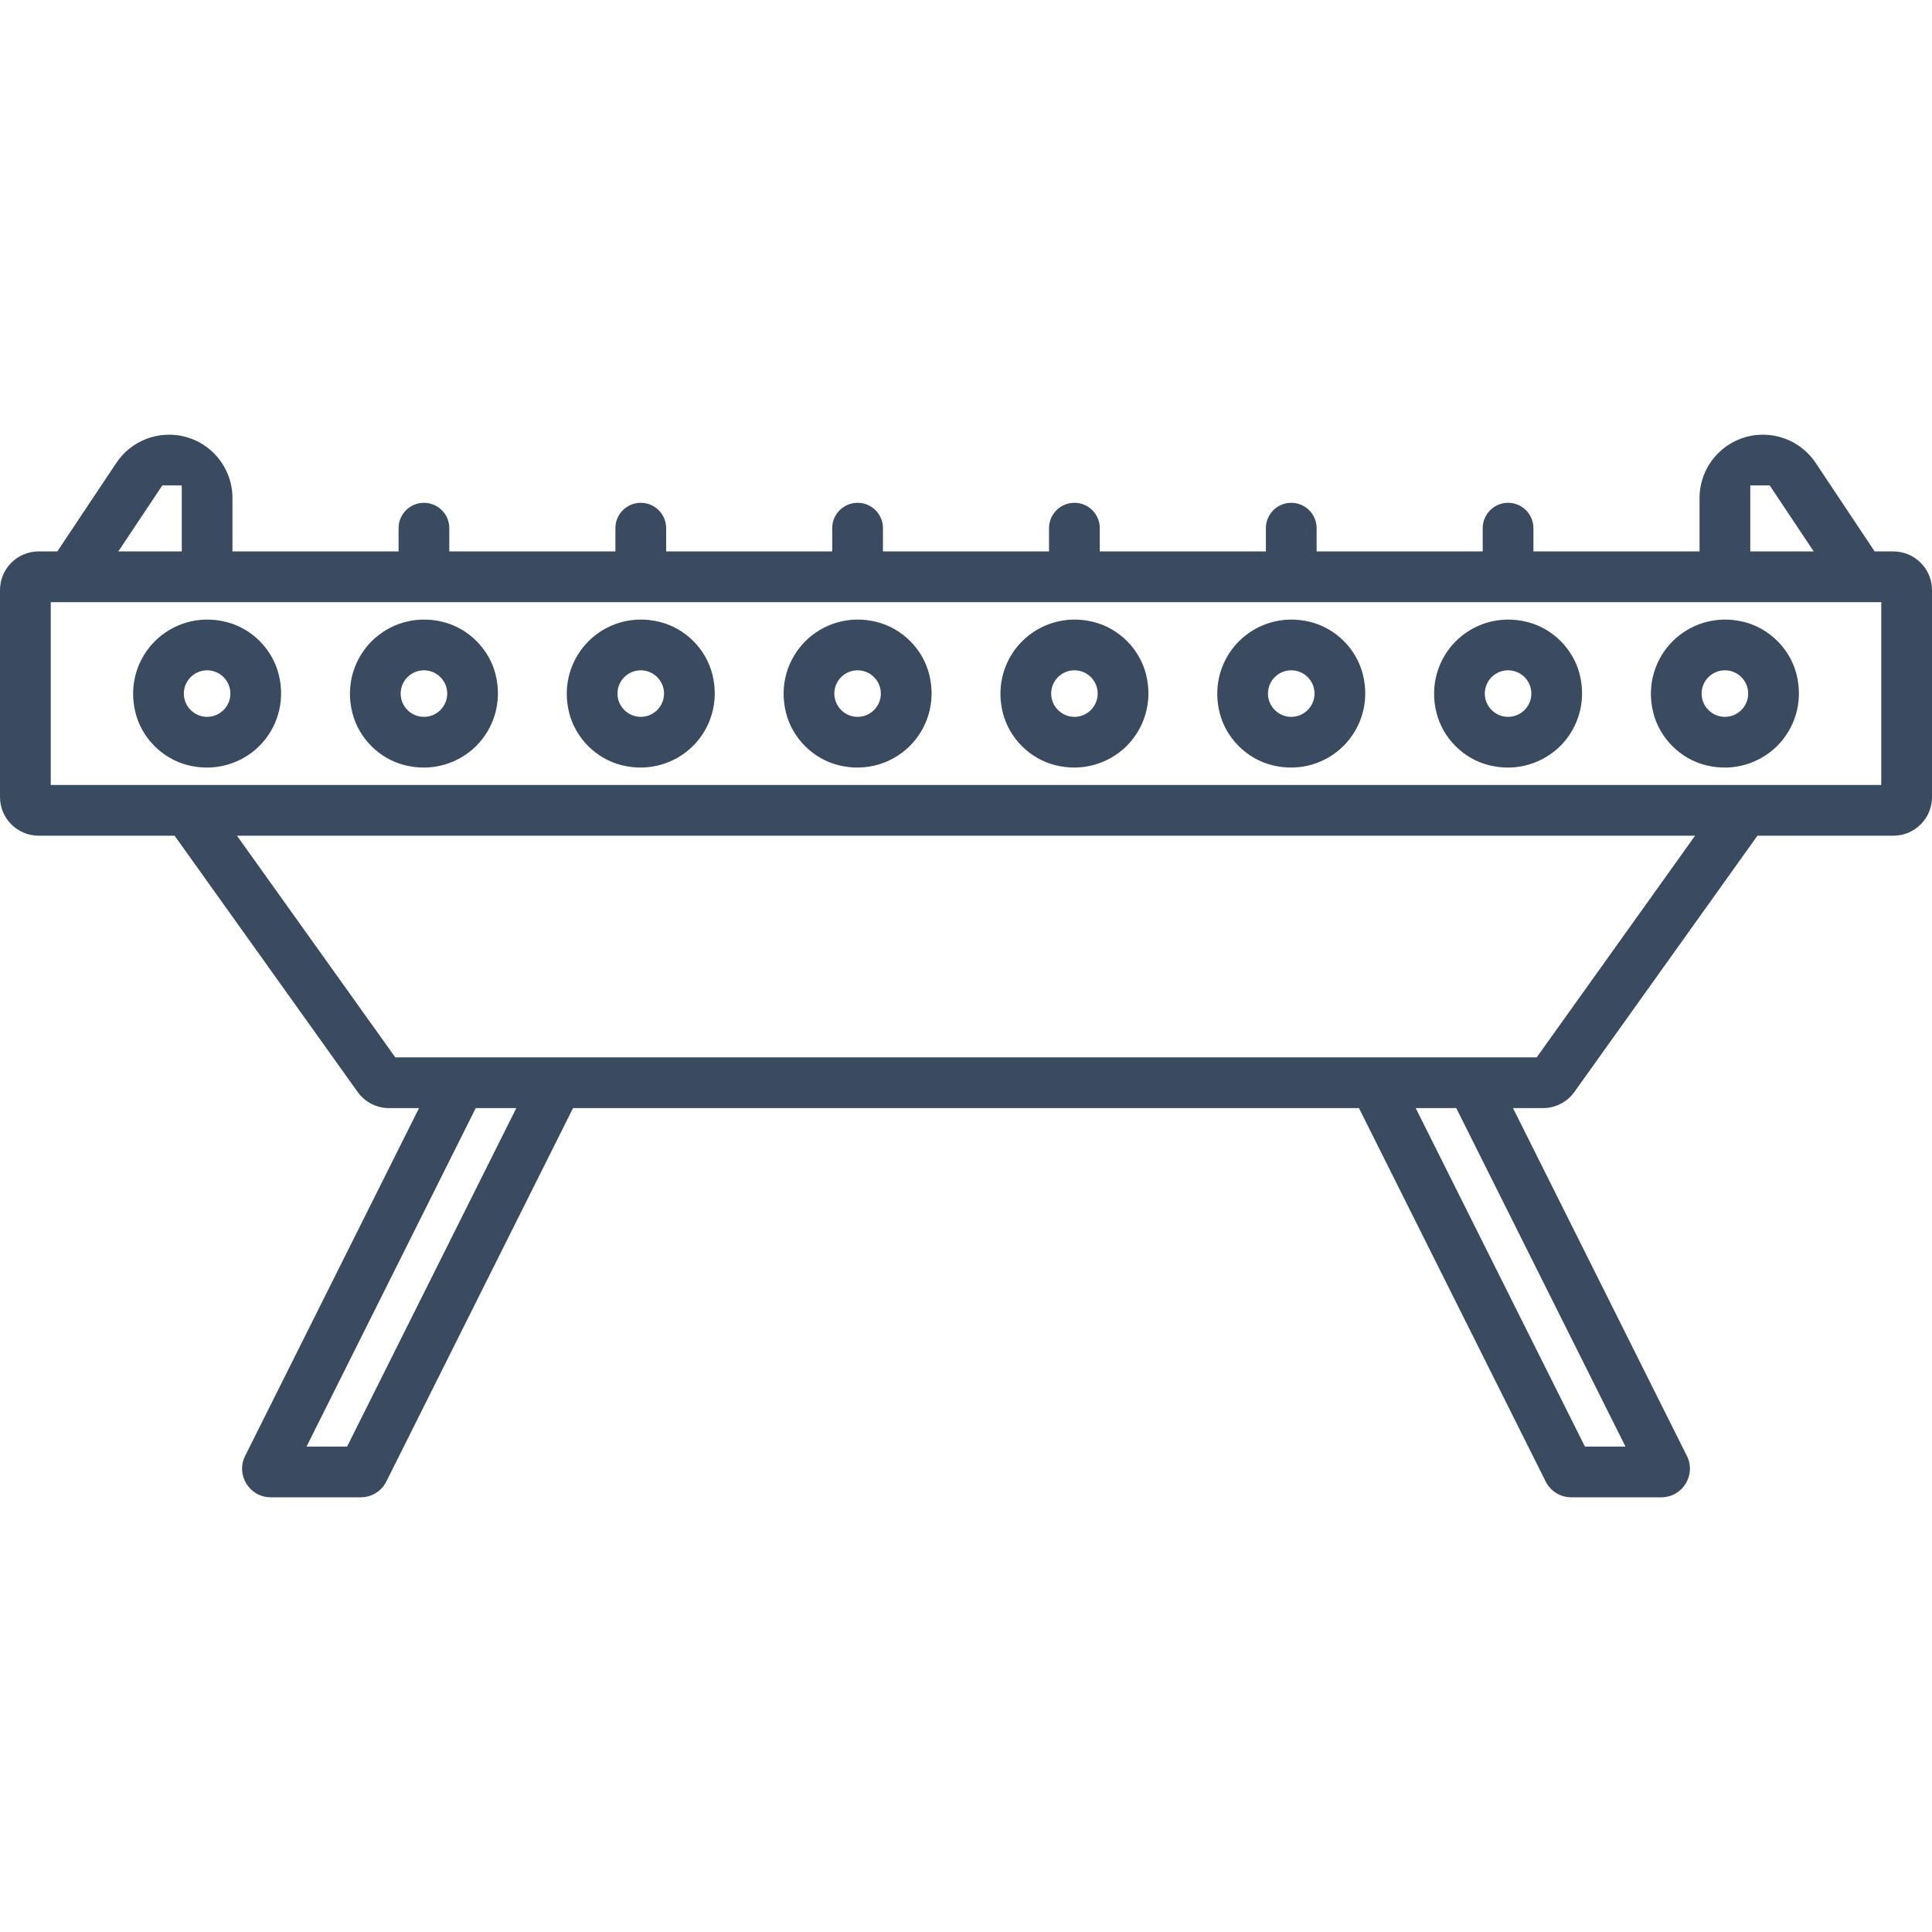 <?xml version="1.0" encoding="UTF-8"?>
<svg width="100px" height="100px" viewBox="0 0 100 100" version="1.1" xmlns="http://www.w3.org/2000/svg" xmlns:xlink="http://www.w3.org/1999/xlink">
    <title>icon / furniture / foosball-table</title>
    <g id="icon-/-furniture-/-foosball-table" stroke="none" stroke-width="1" fill="none" fill-rule="evenodd">
        <path d="M10.72,37.104 C10.056,37.104 9.515,36.563 9.515,35.899 C9.515,35.235 10.056,34.695 10.72,34.695 C11.384,34.695 11.925,35.235 11.925,35.899 C11.925,36.563 11.384,37.104 10.72,37.104 L10.72,37.104 Z M8.012,33.192 C7.143,34.06 6.641,35.418 7.014,36.897 C7.346,38.21 8.409,39.274 9.723,39.605 C11.201,39.978 12.56,39.474 13.428,38.607 C14.297,37.738 14.799,36.38 14.425,34.901 C14.093,33.588 13.031,32.526 11.718,32.194 C10.239,31.82 8.881,32.323 8.012,33.192 L8.012,33.192 Z M2.627,40.629 L97.373,40.629 L97.373,31.169 L2.627,31.169 L2.627,40.629 Z M79.539,54.729 L20.46,54.729 L20.401,54.646 L12.265,43.256 L87.736,43.256 L79.539,54.729 Z M84.133,74.874 L82.035,74.874 L73.277,57.356 L75.376,57.356 L75.43,57.465 L84.133,74.874 Z M26.581,57.642 L17.966,74.874 L15.867,74.874 L24.624,57.356 L26.724,57.356 L26.581,57.642 Z M8.401,25.125 L9.408,25.125 L9.408,28.542 L6.123,28.542 L8.401,25.125 Z M90.594,25.125 L91.6,25.125 L93.878,28.542 L90.594,28.542 L90.594,25.125 Z M98,28.542 L97.033,28.542 L93.98,23.961 C93.371,23.048 92.347,22.5 91.249,22.5 C89.437,22.5 87.968,23.969 87.968,25.781 L87.968,28.542 L79.37,28.542 L79.37,27.337 C79.37,26.613 78.783,26.025 78.058,26.025 C77.333,26.025 76.745,26.613 76.745,27.337 L76.745,28.542 L68.148,28.542 L68.148,27.337 C68.148,26.613 67.56,26.025 66.835,26.025 L66.834,26.025 C66.109,26.025 65.522,26.613 65.522,27.337 L65.522,28.542 L56.925,28.542 L56.925,27.337 C56.925,26.613 56.337,26.025 55.613,26.025 L55.612,26.025 C54.886,26.025 54.298,26.613 54.298,27.337 L54.298,28.542 L45.702,28.542 L45.702,27.337 C45.702,26.613 45.115,26.025 44.389,26.025 L44.388,26.025 C43.663,26.025 43.075,26.613 43.075,27.337 L43.075,28.542 L34.48,28.542 L34.48,27.337 C34.48,26.613 33.892,26.025 33.166,26.025 L33.165,26.025 C32.441,26.025 31.853,26.613 31.853,27.337 L31.853,28.542 L23.256,28.542 L23.256,27.337 C23.256,26.613 22.669,26.025 21.944,26.025 L21.943,26.025 C21.218,26.025 20.63,26.613 20.63,27.337 L20.63,28.542 L12.032,28.542 L12.032,25.781 C12.032,23.969 10.564,22.5 8.751,22.5 C7.655,22.5 6.63,23.048 6.021,23.961 L2.967,28.542 L2,28.542 C0.896,28.542 -0,29.438 -0,30.542 L-0,41.256 C-0,42.361 0.896,43.256 2,43.256 L9.035,43.256 L9.096,43.338 L18.511,56.519 C18.886,57.044 19.492,57.356 20.138,57.356 L21.688,57.356 L21.545,57.642 L12.688,75.357 C12.196,76.341 12.911,77.5 14.012,77.5 L18.674,77.5 C19.235,77.5 19.747,77.183 19.998,76.681 L29.66,57.356 L70.34,57.356 L70.394,57.465 L80.002,76.681 C80.253,77.183 80.766,77.5 81.326,77.5 L85.989,77.5 C87.089,77.5 87.805,76.341 87.313,75.357 L78.313,57.356 L79.864,57.356 C80.509,57.356 81.116,57.044 81.491,56.518 L90.965,43.256 L98,43.256 C99.105,43.256 100,42.361 100,41.256 L100,30.542 C100,29.438 99.105,28.542 98,28.542 L98,28.542 Z M21.943,37.104 C21.279,37.104 20.738,36.563 20.738,35.899 C20.738,35.235 21.279,34.695 21.943,34.695 C22.607,34.695 23.148,35.235 23.148,35.899 C23.148,36.563 22.607,37.104 21.943,37.104 L21.943,37.104 Z M19.235,33.192 C18.366,34.06 17.864,35.418 18.238,36.897 C18.57,38.21 19.632,39.274 20.946,39.605 C22.425,39.978 23.783,39.474 24.652,38.607 C25.52,37.738 26.022,36.38 25.649,34.902 C25.317,33.588 24.253,32.526 22.941,32.194 C21.461,31.82 20.103,32.323 19.235,33.192 L19.235,33.192 Z M89.281,37.104 C88.616,37.104 88.075,36.563 88.075,35.899 C88.075,35.235 88.616,34.695 89.281,34.695 C89.945,34.695 90.486,35.235 90.486,35.899 C90.486,36.563 89.945,37.104 89.281,37.104 L89.281,37.104 Z M86.574,33.192 C85.704,34.06 85.201,35.418 85.575,36.897 C85.908,38.21 86.971,39.274 88.284,39.605 C89.763,39.978 91.12,39.474 91.99,38.607 C92.858,37.738 93.361,36.38 92.987,34.902 C92.655,33.588 91.591,32.526 90.279,32.194 C88.8,31.82 87.442,32.323 86.574,33.192 L86.574,33.192 Z M78.058,37.104 C77.394,37.104 76.853,36.563 76.853,35.899 C76.853,35.235 77.394,34.695 78.058,34.695 C78.722,34.695 79.263,35.235 79.263,35.899 C79.263,36.563 78.722,37.104 78.058,37.104 L78.058,37.104 Z M75.35,33.192 C74.481,34.06 73.979,35.418 74.353,36.897 C74.685,38.21 75.747,39.274 77.061,39.605 C78.539,39.978 79.897,39.474 80.767,38.607 C81.635,37.738 82.137,36.38 81.764,34.902 C81.432,33.588 80.368,32.526 79.056,32.194 C77.576,31.82 76.218,32.323 75.35,33.192 L75.35,33.192 Z M66.835,37.104 C66.171,37.104 65.63,36.563 65.63,35.899 C65.63,35.235 66.171,34.695 66.835,34.695 C67.499,34.695 68.039,35.235 68.039,35.899 C68.039,36.563 67.499,37.104 66.835,37.104 L66.835,37.104 Z M64.127,33.192 C63.258,34.06 62.756,35.417 63.129,36.897 C63.461,38.209 64.525,39.273 65.838,39.604 C67.316,39.977 68.673,39.475 69.542,38.607 C70.411,37.739 70.914,36.38 70.54,34.902 C70.209,33.588 69.146,32.526 67.832,32.194 C66.354,31.82 64.996,32.323 64.127,33.192 L64.127,33.192 Z M44.388,37.104 C43.724,37.104 43.185,36.563 43.185,35.899 C43.185,35.235 43.724,34.695 44.388,34.695 C45.053,34.695 45.593,35.235 45.593,35.899 C45.593,36.563 45.053,37.104 44.388,37.104 L44.388,37.104 Z M41.682,33.191 C40.813,34.06 40.31,35.417 40.684,36.896 C41.015,38.209 42.078,39.273 43.392,39.604 C44.87,39.977 46.228,39.474 47.097,38.607 C47.965,37.739 48.468,36.38 48.094,34.901 C47.762,33.588 46.699,32.526 45.386,32.194 C43.908,31.819 42.549,32.322 41.682,33.191 L41.682,33.191 Z M33.165,37.104 C32.501,37.104 31.961,36.563 31.961,35.899 C31.961,35.235 32.501,34.695 33.165,34.695 C33.829,34.695 34.37,35.235 34.37,35.899 C34.37,36.563 33.829,37.104 33.165,37.104 L33.165,37.104 Z M30.459,33.191 C29.59,34.06 29.087,35.417 29.46,36.896 C29.792,38.209 30.856,39.273 32.169,39.604 C33.647,39.977 35.004,39.474 35.874,38.607 C36.742,37.739 37.245,36.38 36.871,34.901 C36.539,33.588 35.477,32.526 34.163,32.194 C32.685,31.819 31.326,32.322 30.459,33.191 L30.459,33.191 Z M55.613,37.104 C54.949,37.104 54.408,36.563 54.408,35.899 C54.408,35.235 54.949,34.695 55.613,34.695 C56.277,34.695 56.816,35.235 56.816,35.899 C56.816,36.563 56.277,37.104 55.613,37.104 L55.613,37.104 Z M52.905,33.192 C52.035,34.06 51.533,35.417 51.907,36.897 C52.239,38.209 53.302,39.273 54.615,39.604 C56.093,39.977 57.45,39.475 58.32,38.607 C59.188,37.739 59.691,36.38 59.318,34.902 C58.987,33.588 57.923,32.526 56.61,32.194 C55.13,31.82 53.773,32.323 52.905,33.192 L52.905,33.192 Z" id="icon_foosball-table" fill="#3A4B60"></path>
    </g>
</svg>